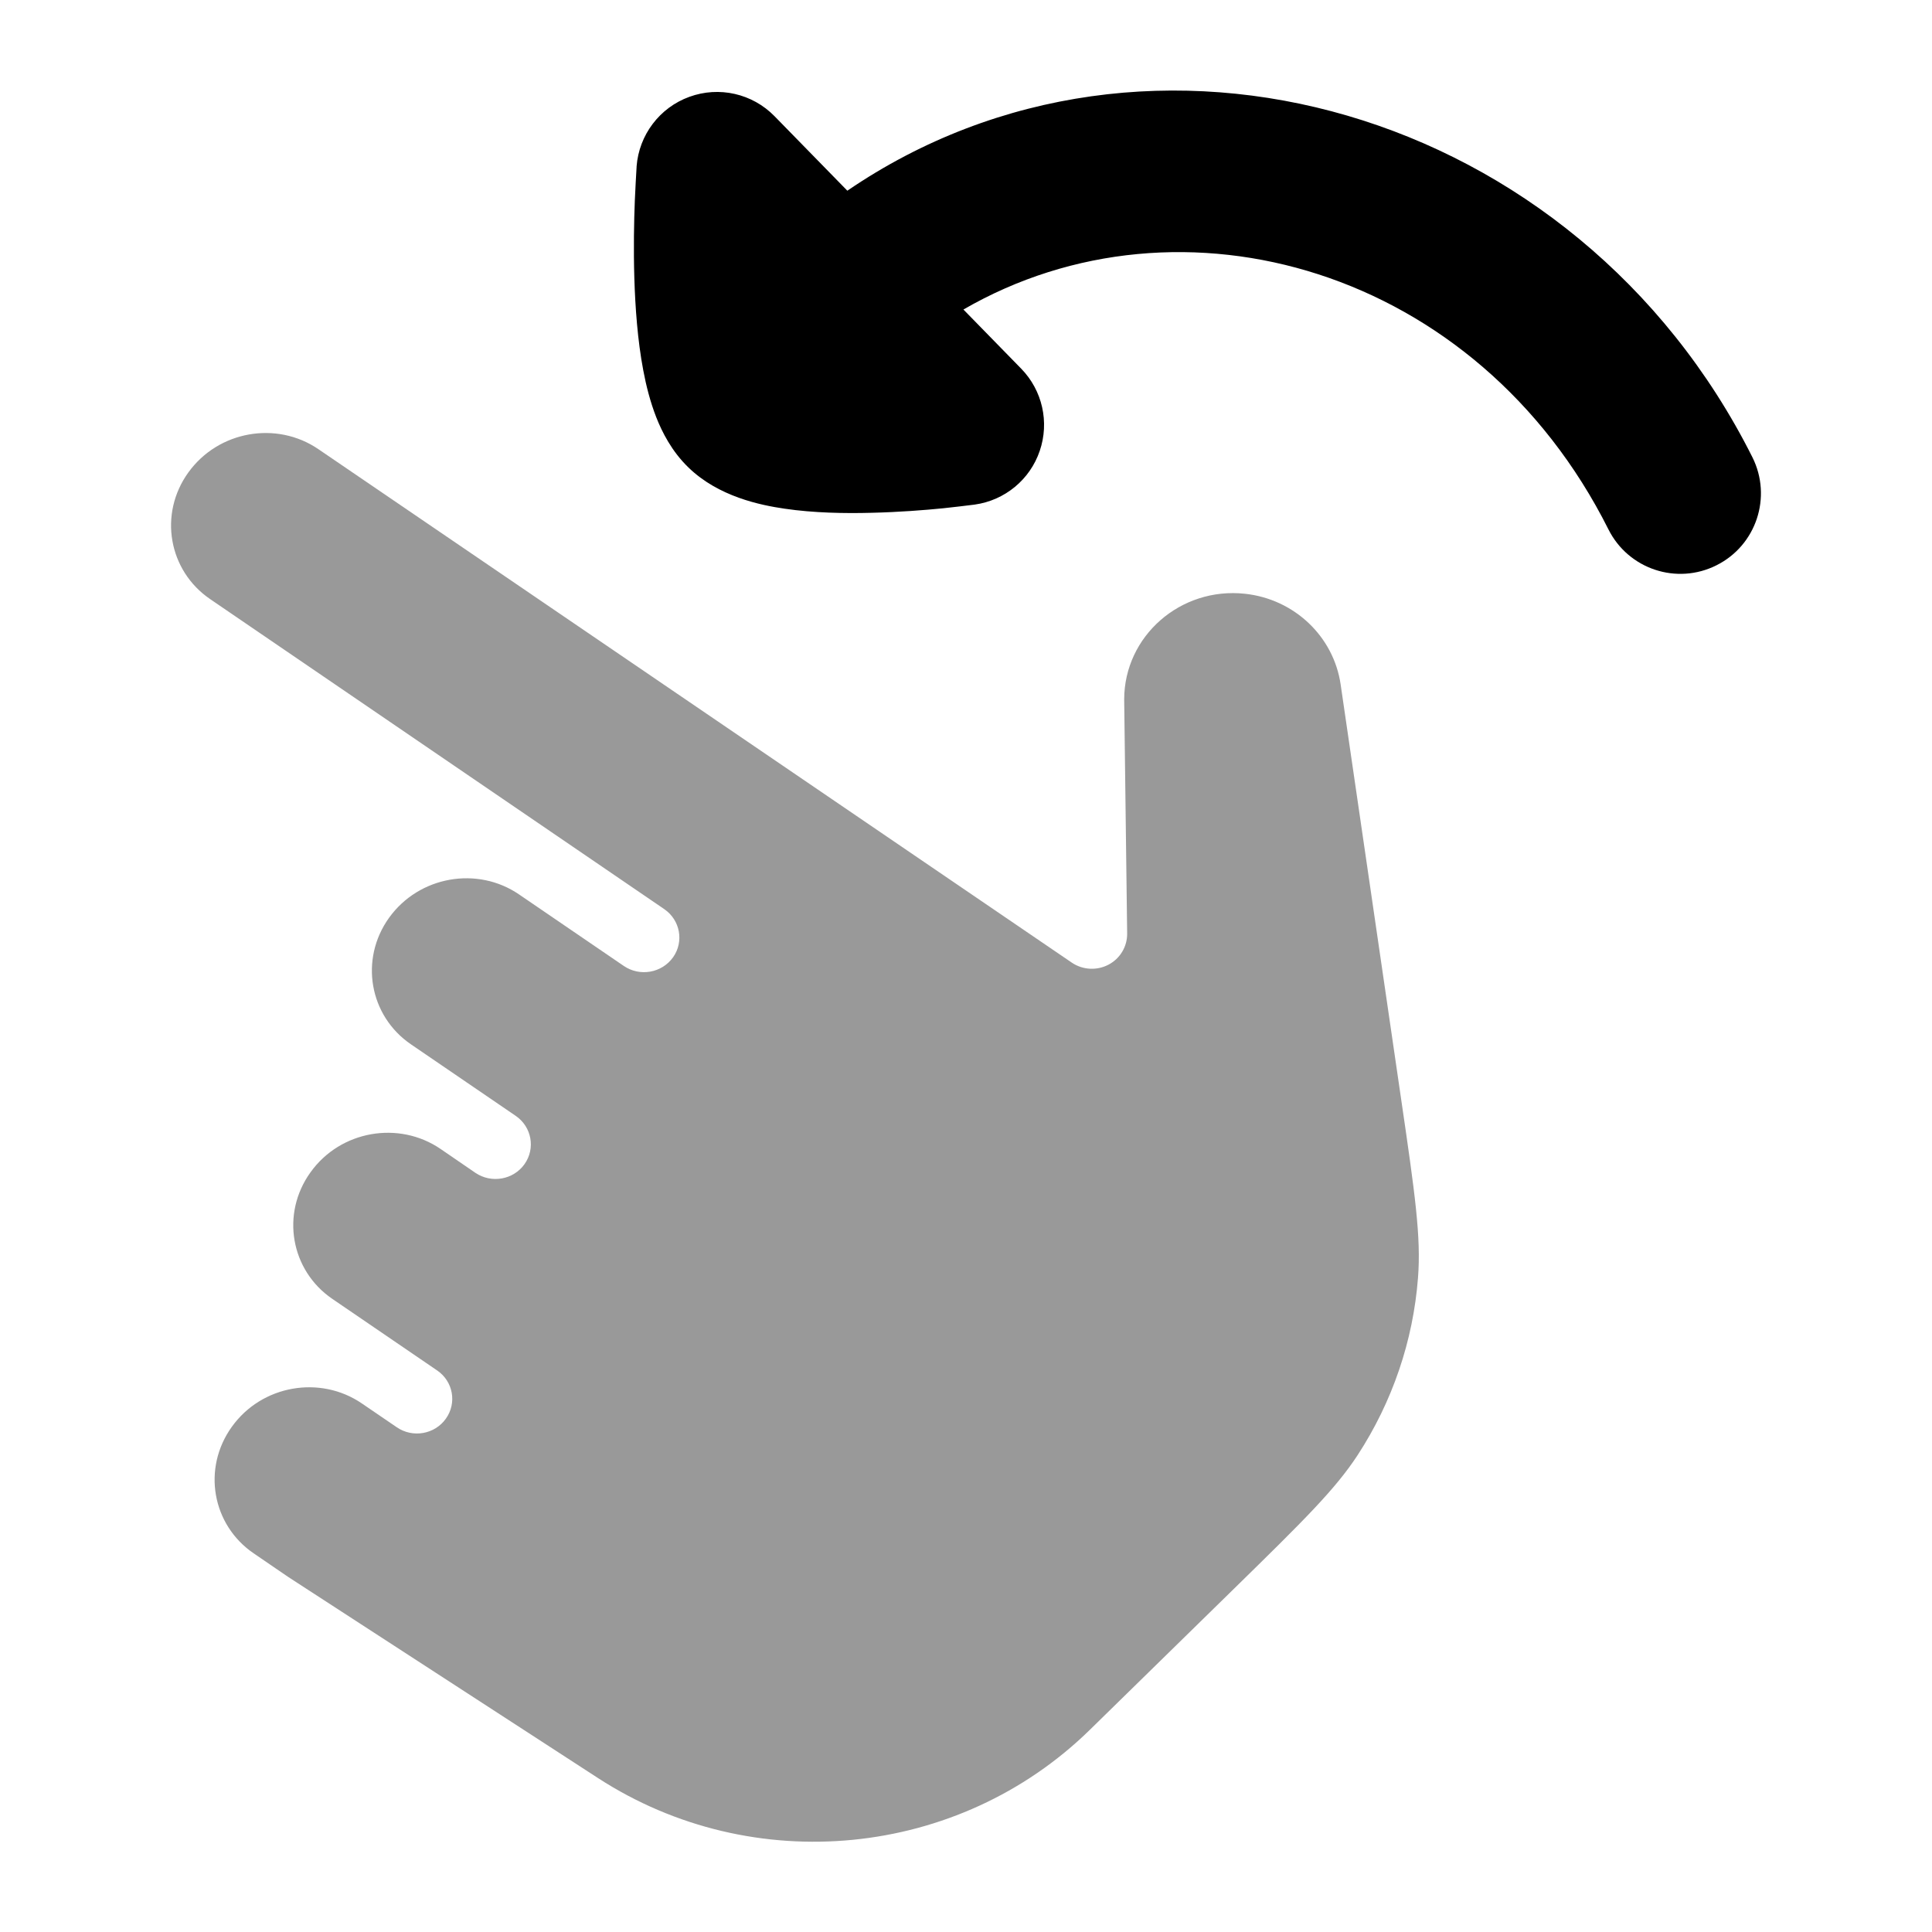 <svg width="24" height="24" viewBox="0 0 24 24" xmlns="http://www.w3.org/2000/svg">
<path d="M7.908 2.073C7.903 2.153 7.891 2.37 7.886 2.493C7.876 2.744 7.869 3.089 7.88 3.455C7.891 3.815 7.92 4.227 7.991 4.601C8.026 4.788 8.077 4.991 8.152 5.183C8.224 5.366 8.344 5.607 8.554 5.809C8.927 6.17 9.445 6.275 9.746 6.319C10.106 6.372 10.493 6.379 10.827 6.37C11.167 6.362 11.485 6.337 11.716 6.314C11.828 6.303 12.028 6.278 12.102 6.269L12.109 6.268C12.482 6.216 12.795 5.958 12.916 5.601C13.038 5.244 12.949 4.849 12.685 4.579L11.968 3.845C14.672 2.281 18.353 3.332 19.981 6.577C20.229 7.071 20.83 7.27 21.323 7.022C21.817 6.775 22.016 6.174 21.769 5.68C19.589 1.335 14.271 -0.189 10.526 2.369L9.621 1.443C9.346 1.162 8.933 1.068 8.563 1.203C8.194 1.337 7.938 1.676 7.908 2.067L7.908 2.073Z" fill="currentColor"/>
<path opacity="0.4" d="M8.251 11.293C8.45 11.429 8.499 11.697 8.361 11.892C8.222 12.087 7.949 12.135 7.75 12L6.448 11.111C5.931 10.757 5.206 10.882 4.833 11.401C4.462 11.919 4.589 12.621 5.105 12.973L5.972 13.565L6.407 13.862C6.605 13.998 6.654 14.266 6.516 14.461C6.378 14.656 6.104 14.704 5.905 14.569L5.472 14.272C4.954 13.919 4.229 14.043 3.857 14.563C3.485 15.08 3.612 15.783 4.128 16.135L5.43 17.024C5.629 17.159 5.678 17.428 5.539 17.623C5.401 17.818 5.127 17.866 4.929 17.73L4.495 17.434C3.977 17.08 3.252 17.205 2.88 17.724C2.508 18.242 2.635 18.944 3.151 19.296L3.581 19.59L7.429 22.088C9.353 23.336 11.908 23.085 13.539 21.488L15.336 19.729C16.202 18.881 16.587 18.501 16.865 18.076C17.297 17.413 17.555 16.656 17.615 15.872C17.654 15.369 17.579 14.839 17.405 13.651L16.654 8.503C16.567 7.907 16.079 7.442 15.466 7.376C14.665 7.289 13.967 7.901 13.965 8.687L14.002 11.598C14.003 11.759 13.915 11.907 13.771 11.983C13.627 12.059 13.452 12.05 13.317 11.96L3.954 5.579C3.436 5.226 2.712 5.351 2.339 5.87C1.967 6.387 2.094 7.09 2.61 7.442L8.251 11.293Z" fill="currentColor"/>
</svg>
